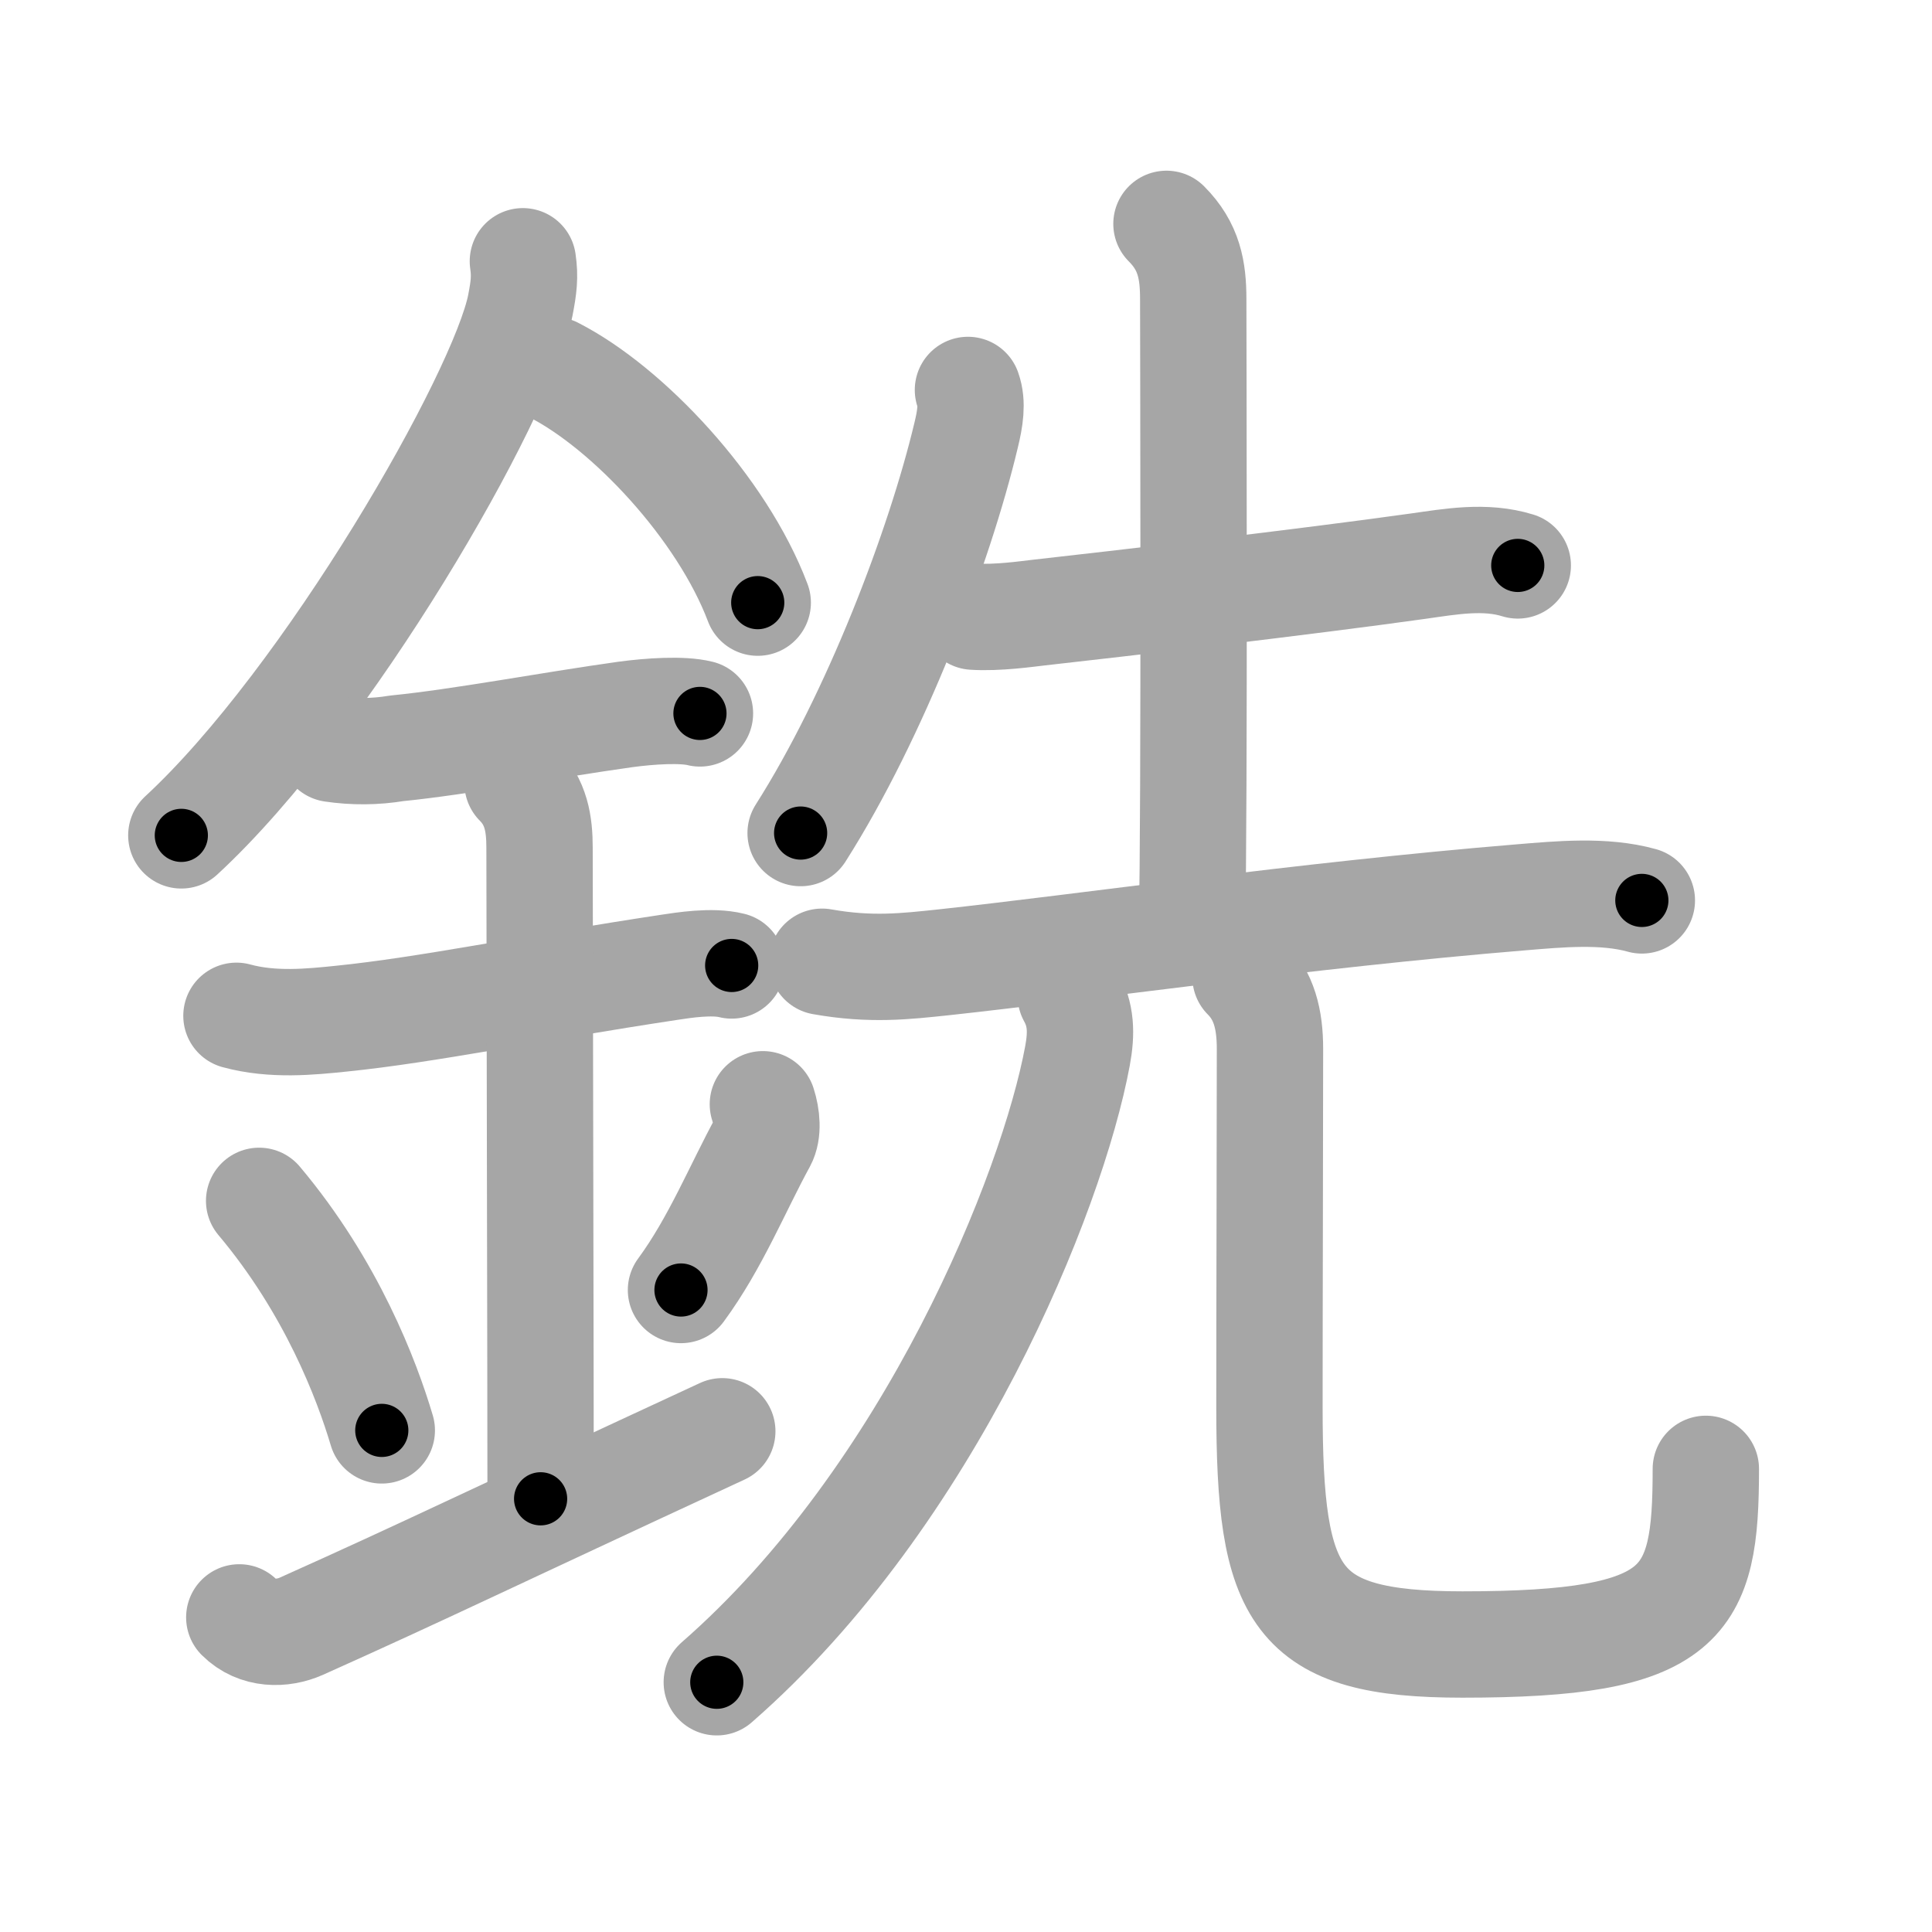 <svg xmlns="http://www.w3.org/2000/svg" viewBox="0 0 109 109" id="9291"><g fill="none" stroke="#a6a6a6" stroke-width="6" stroke-linecap="round" stroke-linejoin="round"><g><g><path d="M29.5,14.74c0.13,0.88,0.05,1.48-0.14,2.47c-1.01,5.14-10.89,22.31-19.13,29.92" /><path d="M31.25,20.88C35.41,23,40.73,28.65,42.75,34" /><path d="M18.75,42.25c1.21,0.18,2.42,0.17,3.63-0.03c3.62-0.36,8.6-1.31,12.89-1.91c1.4-0.19,3.22-0.31,4.22-0.06" /><path d="M13.34,57.31c2.04,0.56,4.19,0.34,5.93,0.16c4.83-0.49,10.65-1.71,18.52-2.9c0.74-0.11,2.38-0.38,3.49-0.1" /><path d="M29.2,44.19c1.06,1.06,1.24,2.31,1.24,3.64c0,4.35,0.06,30.17,0.06,36.73" /><path d="M14.62,67.75c4.09,4.86,6.08,10.12,6.92,12.95" /><path d="M43.04,62.3c0.23,0.71,0.3,1.56,0.01,2.1c-1.43,2.61-2.68,5.73-4.63,8.38" /><path d="M13.5,91.25c1,1,2.44,0.97,3.5,0.5c7.25-3.25,10.25-4.75,23.75-11" /></g><g p4:phon="先" xmlns:p4="http://kanjivg.tagaini.net"><g><path d="M54.61,22c0.27,0.75,0.12,1.63-0.1,2.54C53,30.88,49.38,40.38,45.17,47" /><path d="M54.92,34.79c1.33,0.09,3.08-0.16,3.61-0.22c4.48-0.5,15.15-1.74,21.49-2.63c1.84-0.26,3.77-0.61,5.61-0.04" /><path d="M65.81,12.63c1.28,1.28,1.51,2.62,1.51,4.25c0,0.91,0.08,29.52-0.07,35.12" /><path d="M46.38,54.26c2.75,0.49,4.71,0.26,6.88,0.03c7.77-0.84,20.37-2.66,32.5-3.66c2.19-0.18,4.72-0.43,6.87,0.17" /></g><g><g><path d="M60.41,56.18c0.59,1.07,0.62,2.09,0.38,3.39c-1.42,7.68-8.29,24.81-20.35,35.34" /></g><path d="M70.27,55.12c1.05,1.05,1.38,2.38,1.38,4.06c0,5.2-0.03,14.05-0.03,20.2c0,10.76,1.38,13.4,10.89,13.4c12.61,0,13.73-2.28,13.73-9.91" /></g></g></g></g><g fill="none" stroke="#000" stroke-width="3" stroke-linecap="round" stroke-linejoin="round"><path d="M29.5,14.74c0.13,0.88,0.05,1.48-0.14,2.47c-1.01,5.14-10.89,22.31-19.13,29.92" stroke-dasharray="38.29" stroke-dashoffset="38.29"><animate attributeName="stroke-dashoffset" values="38.29;38.29;0" dur="0.383s" fill="freeze" begin="0s;9291.click" /></path><path d="M31.25,20.88C35.41,23,40.73,28.65,42.75,34" stroke-dasharray="17.766" stroke-dashoffset="17.766"><animate attributeName="stroke-dashoffset" values="17.766" fill="freeze" begin="9291.click" /><animate attributeName="stroke-dashoffset" values="17.766;17.766;0" keyTimes="0;0.683;1" dur="0.561s" fill="freeze" begin="0s;9291.click" /></path><path d="M18.75,42.25c1.21,0.18,2.42,0.17,3.63-0.03c3.62-0.36,8.6-1.31,12.89-1.91c1.4-0.19,3.22-0.31,4.22-0.06" stroke-dasharray="20.918" stroke-dashoffset="20.918"><animate attributeName="stroke-dashoffset" values="20.918" fill="freeze" begin="9291.click" /><animate attributeName="stroke-dashoffset" values="20.918;20.918;0" keyTimes="0;0.729;1" dur="0.77s" fill="freeze" begin="0s;9291.click" /></path><path d="M13.34,57.31c2.04,0.56,4.19,0.34,5.93,0.16c4.83-0.49,10.65-1.71,18.52-2.9c0.74-0.11,2.38-0.38,3.49-0.1" stroke-dasharray="28.23" stroke-dashoffset="28.23"><animate attributeName="stroke-dashoffset" values="28.23" fill="freeze" begin="9291.click" /><animate attributeName="stroke-dashoffset" values="28.23;28.23;0" keyTimes="0;0.732;1" dur="1.052s" fill="freeze" begin="0s;9291.click" /></path><path d="M29.2,44.19c1.06,1.06,1.24,2.31,1.24,3.64c0,4.35,0.06,30.17,0.06,36.73" stroke-dasharray="40.691" stroke-dashoffset="40.691"><animate attributeName="stroke-dashoffset" values="40.691" fill="freeze" begin="9291.click" /><animate attributeName="stroke-dashoffset" values="40.691;40.691;0" keyTimes="0;0.721;1" dur="1.459s" fill="freeze" begin="0s;9291.click" /></path><path d="M14.62,67.75c4.09,4.86,6.08,10.12,6.92,12.95" stroke-dasharray="14.784" stroke-dashoffset="14.784"><animate attributeName="stroke-dashoffset" values="14.784" fill="freeze" begin="9291.click" /><animate attributeName="stroke-dashoffset" values="14.784;14.784;0" keyTimes="0;0.831;1" dur="1.755s" fill="freeze" begin="0s;9291.click" /></path><path d="M43.04,62.3c0.23,0.71,0.3,1.56,0.01,2.1c-1.43,2.61-2.68,5.73-4.63,8.38" stroke-dasharray="11.737" stroke-dashoffset="11.737"><animate attributeName="stroke-dashoffset" values="11.737" fill="freeze" begin="9291.click" /><animate attributeName="stroke-dashoffset" values="11.737;11.737;0" keyTimes="0;0.882;1" dur="1.99s" fill="freeze" begin="0s;9291.click" /></path><path d="M13.5,91.25c1,1,2.44,0.97,3.5,0.5c7.25-3.25,10.25-4.75,23.75-11" stroke-dasharray="29.936" stroke-dashoffset="29.936"><animate attributeName="stroke-dashoffset" values="29.936" fill="freeze" begin="9291.click" /><animate attributeName="stroke-dashoffset" values="29.936;29.936;0" keyTimes="0;0.869;1" dur="2.289s" fill="freeze" begin="0s;9291.click" /></path><path d="M54.61,22c0.27,0.75,0.12,1.63-0.1,2.54C53,30.88,49.38,40.38,45.17,47" stroke-dasharray="26.997" stroke-dashoffset="26.997"><animate attributeName="stroke-dashoffset" values="26.997" fill="freeze" begin="9291.click" /><animate attributeName="stroke-dashoffset" values="26.997;26.997;0" keyTimes="0;0.894;1" dur="2.559s" fill="freeze" begin="0s;9291.click" /></path><path d="M54.92,34.79c1.33,0.09,3.08-0.16,3.61-0.22c4.48-0.5,15.15-1.74,21.49-2.63c1.84-0.26,3.77-0.61,5.61-0.04" stroke-dasharray="30.934" stroke-dashoffset="30.934"><animate attributeName="stroke-dashoffset" values="30.934" fill="freeze" begin="9291.click" /><animate attributeName="stroke-dashoffset" values="30.934;30.934;0" keyTimes="0;0.892;1" dur="2.868s" fill="freeze" begin="0s;9291.click" /></path><path d="M65.81,12.63c1.28,1.28,1.51,2.62,1.51,4.25c0,0.91,0.08,29.52-0.07,35.12" stroke-dasharray="39.773" stroke-dashoffset="39.773"><animate attributeName="stroke-dashoffset" values="39.773" fill="freeze" begin="9291.click" /><animate attributeName="stroke-dashoffset" values="39.773;39.773;0" keyTimes="0;0.878;1" dur="3.266s" fill="freeze" begin="0s;9291.click" /></path><path d="M46.38,54.26c2.75,0.49,4.71,0.26,6.88,0.03c7.77-0.84,20.37-2.66,32.5-3.66c2.19-0.18,4.72-0.43,6.87,0.17" stroke-dasharray="46.526" stroke-dashoffset="46.526"><animate attributeName="stroke-dashoffset" values="46.526" fill="freeze" begin="9291.click" /><animate attributeName="stroke-dashoffset" values="46.526;46.526;0" keyTimes="0;0.875;1" dur="3.731s" fill="freeze" begin="0s;9291.click" /></path><path d="M60.41,56.18c0.59,1.07,0.62,2.09,0.38,3.39c-1.42,7.68-8.29,24.81-20.35,35.34" stroke-dasharray="44.885" stroke-dashoffset="44.885"><animate attributeName="stroke-dashoffset" values="44.885" fill="freeze" begin="9291.click" /><animate attributeName="stroke-dashoffset" values="44.885;44.885;0" keyTimes="0;0.893;1" dur="4.18s" fill="freeze" begin="0s;9291.click" /></path><path d="M70.27,55.12c1.05,1.05,1.38,2.38,1.38,4.06c0,5.2-0.03,14.05-0.03,20.2c0,10.76,1.38,13.4,10.89,13.4c12.61,0,13.73-2.28,13.73-9.91" stroke-dasharray="65.766" stroke-dashoffset="65.766"><animate attributeName="stroke-dashoffset" values="65.766" fill="freeze" begin="9291.click" /><animate attributeName="stroke-dashoffset" values="65.766;65.766;0" keyTimes="0;0.894;1" dur="4.674s" fill="freeze" begin="0s;9291.click" /></path></g></svg>